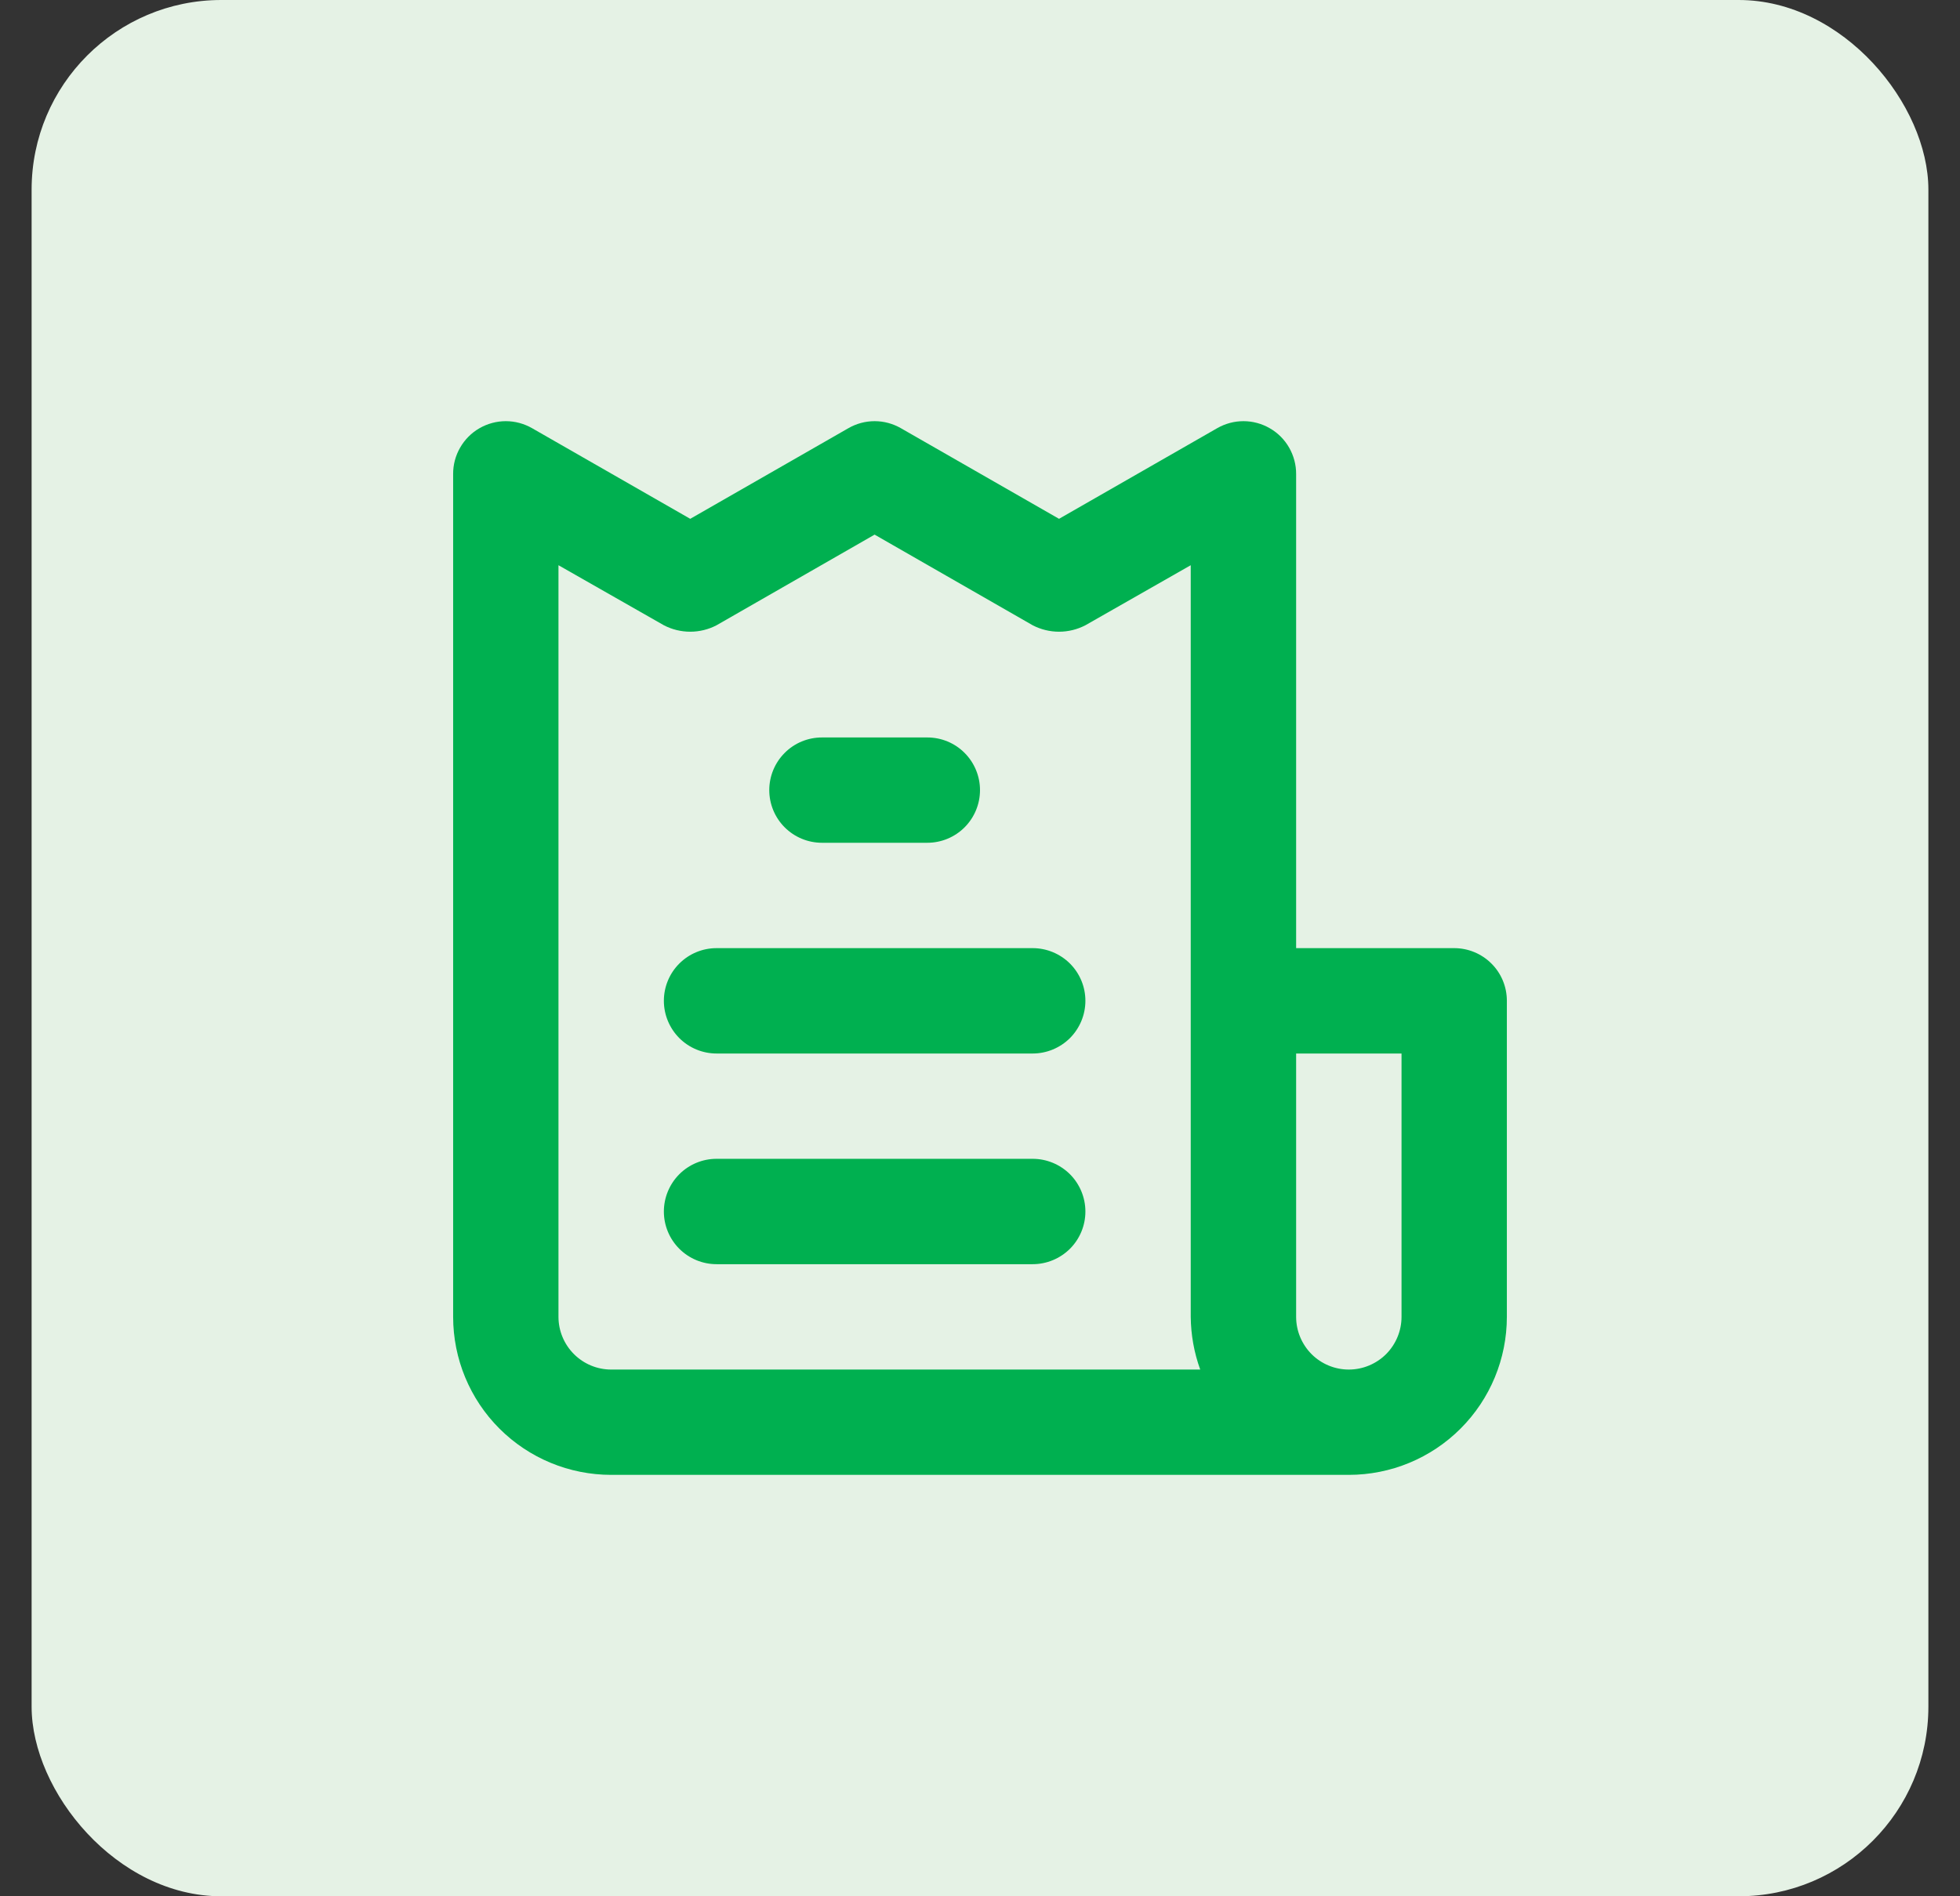 <svg width="31" height="30" viewBox="0 0 31 30" fill="none" xmlns="http://www.w3.org/2000/svg">
<rect x="0" y="0" width="31" height="30" fill="#333333" stroke="none"/>
<rect x="0.5" width="30" height="30" rx="3" fill="#E5F2E5"/>
<path d="M16.333 18.333H11.333C11.112 18.333 10.9 18.421 10.744 18.577C10.588 18.734 10.5 18.946 10.5 19.167C10.5 19.388 10.588 19.6 10.744 19.756C10.9 19.912 11.112 20 11.333 20H16.333C16.554 20 16.766 19.912 16.923 19.756C17.079 19.6 17.167 19.388 17.167 19.167C17.167 18.946 17.079 18.734 16.923 18.577C16.766 18.421 16.554 18.333 16.333 18.333ZM13 13.333H14.667C14.888 13.333 15.1 13.245 15.256 13.089C15.412 12.933 15.5 12.721 15.5 12.5C15.5 12.279 15.412 12.067 15.256 11.911C15.1 11.754 14.888 11.667 14.667 11.667H13C12.779 11.667 12.567 11.754 12.411 11.911C12.255 12.067 12.167 12.279 12.167 12.5C12.167 12.721 12.255 12.933 12.411 13.089C12.567 13.245 12.779 13.333 13 13.333ZM23 15H20.5V7.5C20.501 7.353 20.462 7.209 20.389 7.081C20.316 6.954 20.211 6.848 20.083 6.775C19.957 6.702 19.813 6.663 19.667 6.663C19.52 6.663 19.377 6.702 19.25 6.775L16.75 8.208L14.25 6.775C14.123 6.702 13.98 6.663 13.833 6.663C13.687 6.663 13.543 6.702 13.417 6.775L10.917 8.208L8.417 6.775C8.29 6.702 8.146 6.663 8 6.663C7.854 6.663 7.71 6.702 7.583 6.775C7.456 6.848 7.351 6.954 7.278 7.081C7.204 7.209 7.166 7.353 7.167 7.5V20.833C7.167 21.496 7.43 22.132 7.899 22.601C8.368 23.07 9.004 23.333 9.667 23.333H21.333C21.997 23.333 22.632 23.07 23.101 22.601C23.57 22.132 23.833 21.496 23.833 20.833V15.833C23.833 15.612 23.746 15.4 23.589 15.244C23.433 15.088 23.221 15 23 15ZM9.667 21.667C9.446 21.667 9.234 21.579 9.078 21.423C8.921 21.266 8.833 21.054 8.833 20.833V8.942L10.5 9.892C10.629 9.959 10.772 9.994 10.917 9.994C11.062 9.994 11.205 9.959 11.333 9.892L13.833 8.458L16.333 9.892C16.462 9.959 16.605 9.994 16.75 9.994C16.895 9.994 17.038 9.959 17.167 9.892L18.833 8.942V20.833C18.836 21.118 18.886 21.399 18.983 21.667H9.667ZM22.167 20.833C22.167 21.054 22.079 21.266 21.923 21.423C21.766 21.579 21.554 21.667 21.333 21.667C21.112 21.667 20.9 21.579 20.744 21.423C20.588 21.266 20.5 21.054 20.5 20.833V16.667H22.167V20.833ZM16.333 15H11.333C11.112 15 10.9 15.088 10.744 15.244C10.588 15.4 10.5 15.612 10.5 15.833C10.5 16.054 10.588 16.266 10.744 16.423C10.9 16.579 11.112 16.667 11.333 16.667H16.333C16.554 16.667 16.766 16.579 16.923 16.423C17.079 16.266 17.167 16.054 17.167 15.833C17.167 15.612 17.079 15.4 16.923 15.244C16.766 15.088 16.554 15 16.333 15Z" fill="#00B050"/>
</svg>
